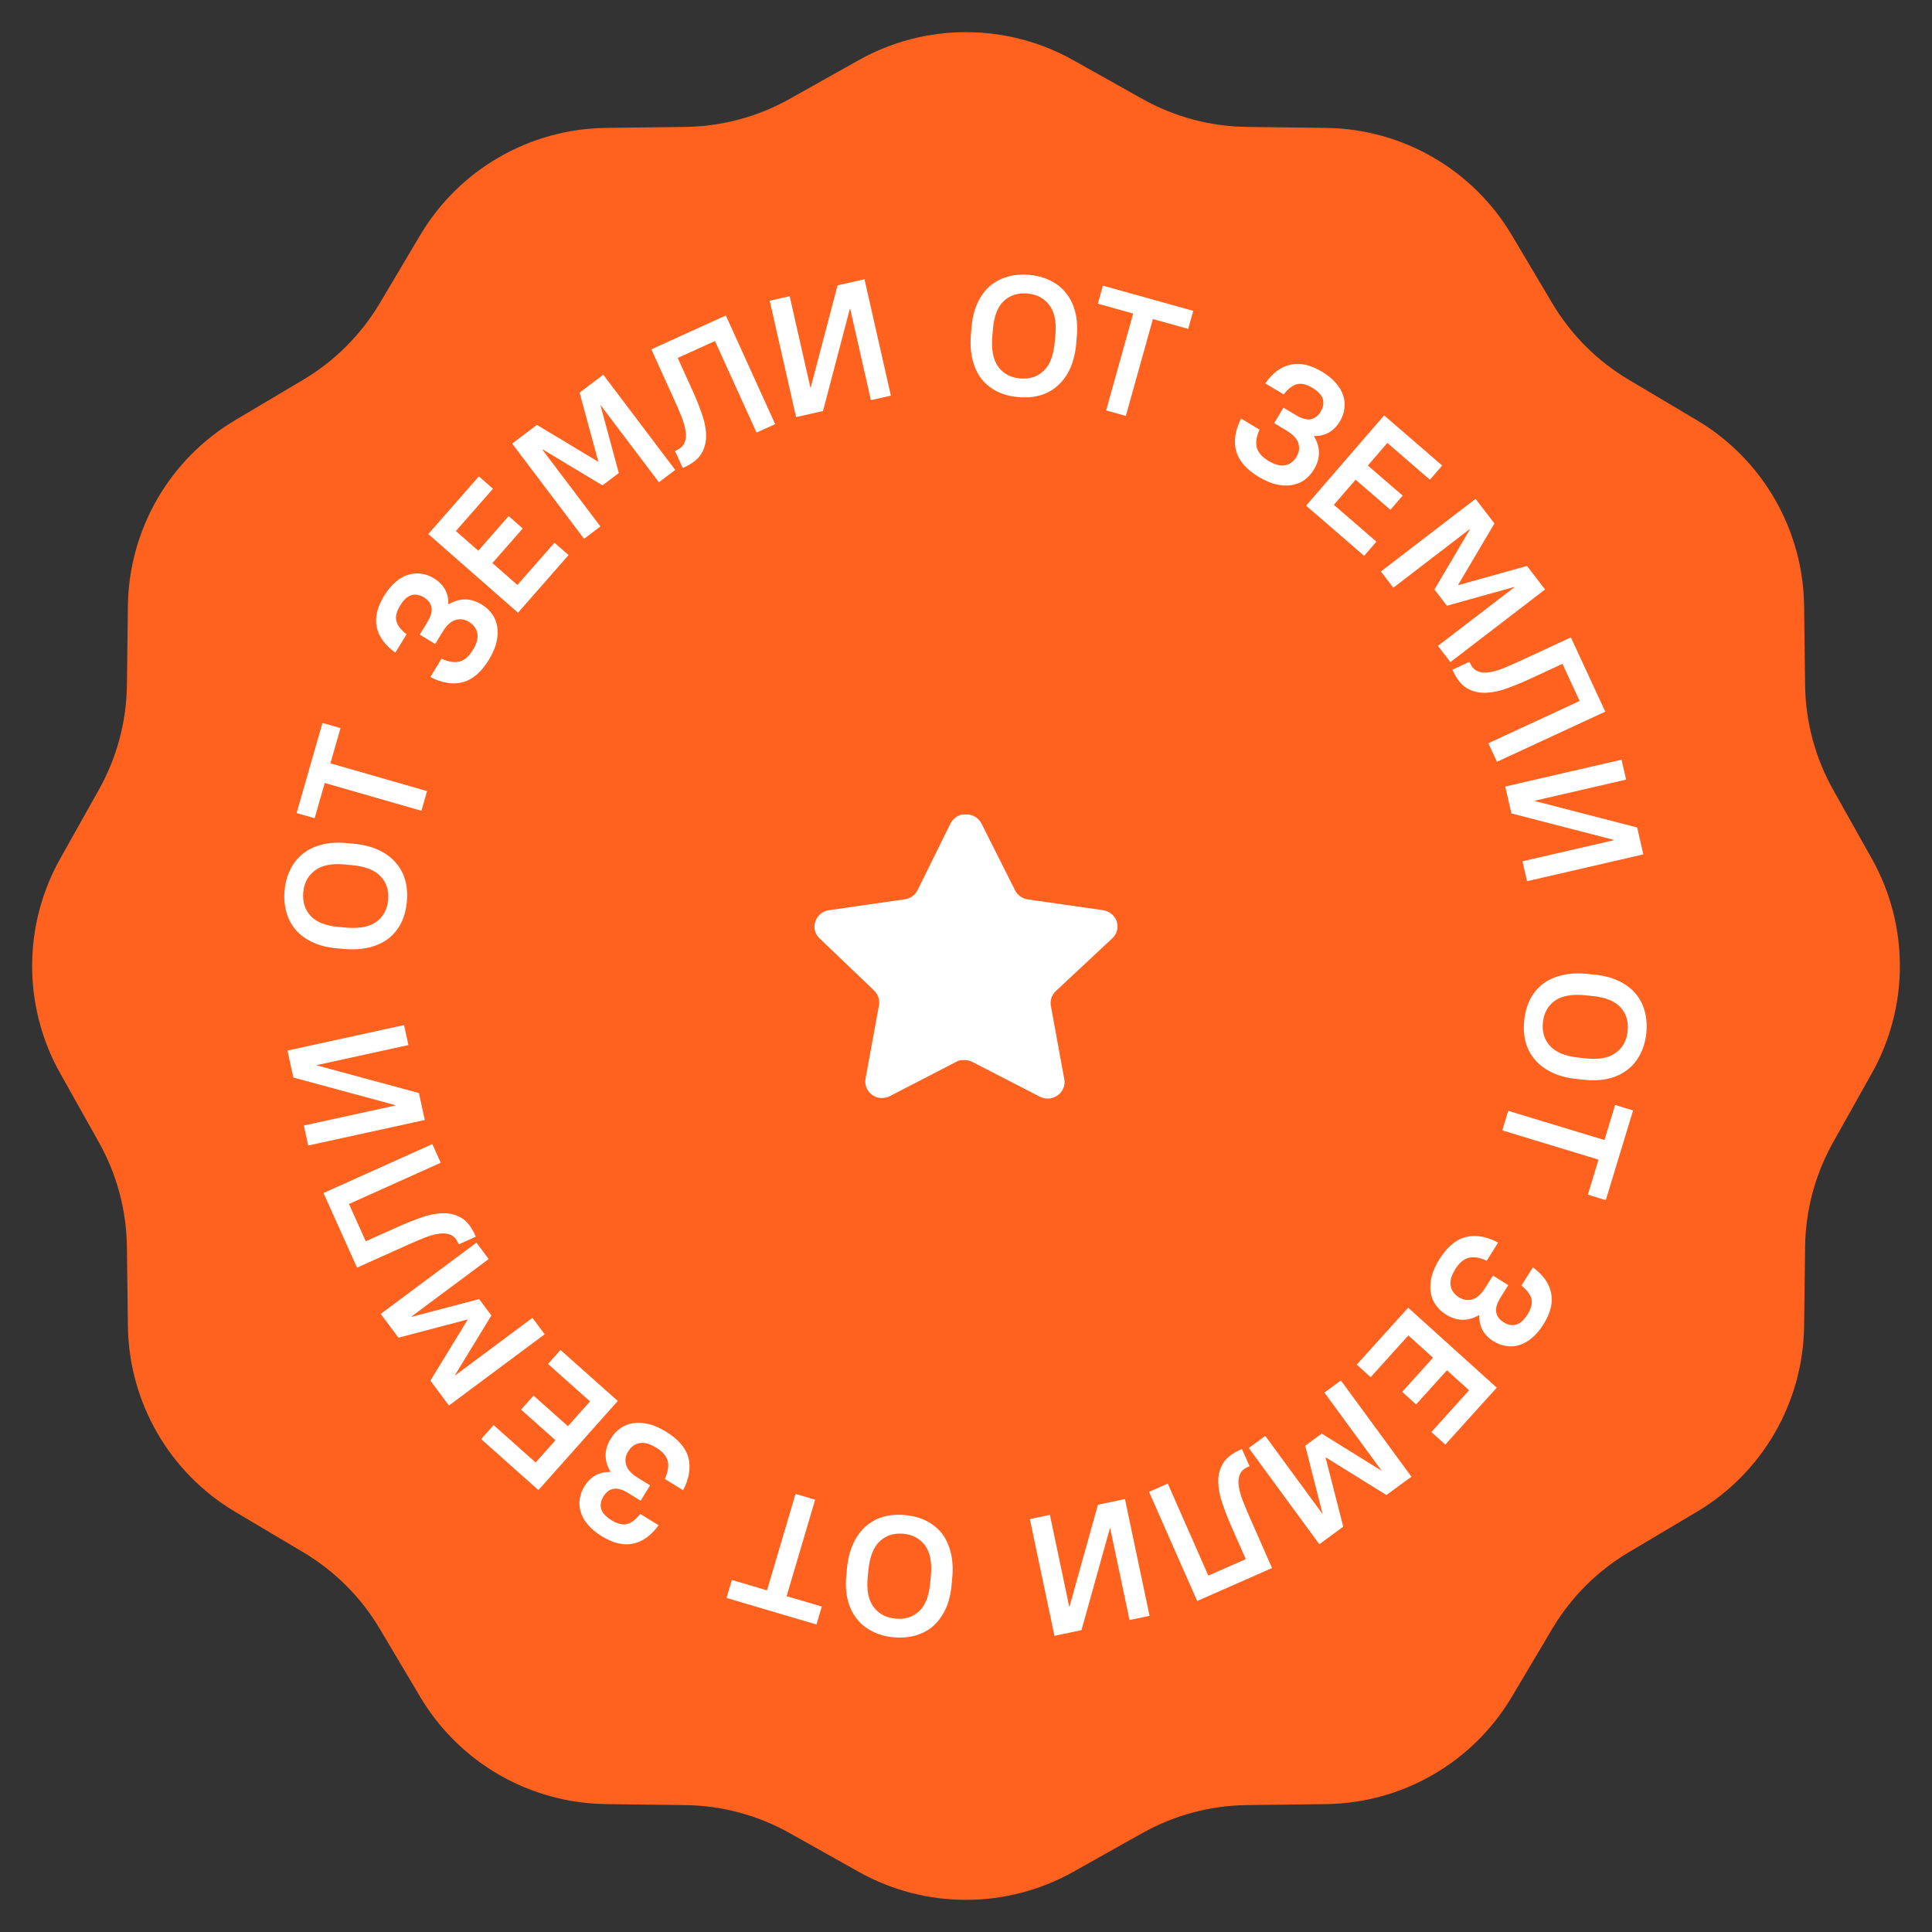 <svg width="204" height="204" viewBox="0 0 204 204" fill="none" xmlns="http://www.w3.org/2000/svg">
<rect x="0" y="0" width="204" height="204" fill="#333333" stroke="none"/>
<path d="M90.674 6.353C97.709 2.407 106.291 2.407 113.326 6.353L120.617 10.443C123.991 12.336 127.787 13.353 131.656 13.401L140.015 13.505C148.08 13.604 155.513 17.895 159.632 24.831L163.901 32.018C165.877 35.344 168.655 38.123 171.982 40.099L179.169 44.368C186.105 48.487 190.396 55.92 190.495 63.985L190.599 72.344C190.647 76.213 191.664 80.009 193.557 83.383L197.647 90.674C201.593 97.709 201.593 106.291 197.647 113.326L193.557 120.617C191.664 123.991 190.647 127.787 190.599 131.656L190.495 140.015C190.396 148.08 186.105 155.513 179.169 159.632L171.982 163.901C168.655 165.877 165.877 168.655 163.901 171.982L159.632 179.169C155.513 186.105 148.08 190.396 140.015 190.495L131.656 190.599C127.787 190.647 123.991 191.664 120.617 193.557L113.326 197.647C106.291 201.593 97.709 201.593 90.674 197.647L83.383 193.557C80.009 191.664 76.213 190.647 72.344 190.599L63.985 190.495C55.92 190.396 48.487 186.105 44.368 179.169L40.099 171.982C38.123 168.655 35.344 165.877 32.018 163.901L24.831 159.632C17.895 155.513 13.604 148.08 13.505 140.015L13.401 131.656C13.353 127.787 12.336 123.991 10.443 120.617L6.353 113.326C2.407 106.291 2.407 97.709 6.353 90.674L10.443 83.383C12.336 80.009 13.353 76.213 13.401 72.344L13.505 63.985C13.604 55.92 17.895 48.487 24.831 44.368L32.018 40.099C35.344 38.123 38.123 35.344 40.099 32.018L44.368 24.831C48.487 17.895 55.92 13.604 63.985 13.505L72.344 13.401C76.213 13.353 80.009 12.336 83.383 10.443L90.674 6.353Z" fill="#FF621F"/>
<path d="M111.467 104.662C111.053 105.058 110.862 105.631 110.957 106.193L112.379 113.961C112.499 114.62 112.217 115.286 111.659 115.666C111.112 116.061 110.384 116.109 109.787 115.793L102.702 112.146C102.455 112.016 102.182 111.947 101.902 111.939H101.468C101.318 111.961 101.171 112.008 101.036 112.081L93.949 115.745C93.599 115.919 93.202 115.981 92.813 115.919C91.866 115.742 91.234 114.852 91.389 113.912L92.813 106.144C92.908 105.578 92.717 105.001 92.303 104.599L86.526 99.073C86.043 98.61 85.875 97.915 86.096 97.289C86.31 96.663 86.857 96.207 87.518 96.105L95.469 94.966C96.074 94.905 96.605 94.541 96.877 94.005L100.38 86.916C100.464 86.758 100.571 86.613 100.7 86.489L100.844 86.379C100.919 86.297 101.006 86.229 101.102 86.174L101.276 86.111L101.548 86H102.222C102.823 86.062 103.353 86.417 103.629 86.947L107.179 94.005C107.435 94.521 107.933 94.879 108.507 94.966L116.458 96.105C117.13 96.199 117.692 96.657 117.914 97.289C118.124 97.922 117.943 98.617 117.45 99.073L111.467 104.662Z" fill="white"/>
<path d="M160.943 107.747C161.032 106.899 161.243 106.149 161.577 105.496C161.922 104.845 162.377 104.301 162.941 103.865C163.516 103.443 164.2 103.14 164.991 102.958C165.794 102.776 166.691 102.737 167.682 102.84L168.433 102.919C169.376 103.018 170.204 103.237 170.917 103.577C171.629 103.916 172.217 104.352 172.68 104.883C173.142 105.426 173.469 106.051 173.661 106.759C173.863 107.48 173.92 108.258 173.833 109.093C173.746 109.929 173.529 110.672 173.184 111.324C172.849 111.989 172.4 112.533 171.837 112.957C171.285 113.394 170.619 113.704 169.839 113.888C169.072 114.074 168.217 114.117 167.274 114.019L166.522 113.94C165.531 113.837 164.668 113.614 163.931 113.271C163.195 112.929 162.59 112.486 162.116 111.941C161.641 111.409 161.302 110.783 161.1 110.062C160.908 109.354 160.856 108.582 160.943 107.747ZM162.913 107.953C162.809 108.943 163.06 109.772 163.666 110.438C164.271 111.117 165.302 111.532 166.758 111.684L167.51 111.763C168.846 111.903 169.881 111.703 170.613 111.164C171.345 110.625 171.762 109.866 171.864 108.888C171.969 107.885 171.724 107.051 171.13 106.386C170.536 105.721 169.558 105.317 168.198 105.175L167.446 105.096C166.014 104.947 164.926 105.135 164.184 105.66C163.44 106.198 163.016 106.962 162.913 107.953Z" fill="white"/>
<path d="M169.416 120.378L170.54 116.675L172.435 117.251L169.557 126.723L167.663 126.148L168.788 122.445L158.626 119.358L159.254 117.291L169.416 120.378Z" fill="white"/>
<path d="M151.991 132.955C152.8 131.663 153.726 130.884 154.771 130.618C155.825 130.358 156.963 130.553 158.184 131.204L156.98 133.126C156.258 132.787 155.632 132.679 155.103 132.801C154.567 132.932 154.089 133.334 153.669 134.005C153.249 134.677 153.083 135.259 153.17 135.753C153.261 136.263 153.551 136.671 154.039 136.976C154.507 137.269 154.985 137.342 155.474 137.195C155.956 137.058 156.407 136.654 156.827 135.982L157.639 134.686L159.256 135.698L158.445 136.995C158.063 137.605 157.908 138.124 157.98 138.551C158.062 138.985 158.322 139.339 158.76 139.613C159.217 139.899 159.659 139.985 160.085 139.869C160.512 139.754 160.916 139.391 161.298 138.781C161.68 138.171 161.818 137.634 161.711 137.171C161.605 136.708 161.251 136.232 160.651 135.743L161.855 133.82C162.933 134.609 163.574 135.506 163.78 136.512C163.995 137.525 163.727 138.631 162.976 139.831C162.6 140.432 162.193 140.913 161.754 141.275C161.325 141.643 160.878 141.894 160.412 142.028C159.957 142.167 159.498 142.199 159.036 142.122C158.578 142.062 158.136 141.898 157.709 141.631C156.661 140.975 156.159 140.059 156.201 138.882L156.171 138.863C154.995 139.543 153.832 139.523 152.683 138.803C152.236 138.523 151.869 138.181 151.585 137.776C151.31 137.378 151.136 136.921 151.061 136.408C150.99 135.91 151.026 135.366 151.169 134.776C151.316 134.203 151.59 133.596 151.991 132.955Z" fill="white"/>
<path d="M158.039 146.524L152.61 152.535L151.14 151.208L155.121 146.8L152.784 144.688L149.526 148.295L148.057 146.968L151.314 143.361L148.709 141.009L144.728 145.417L143.259 144.09L148.687 138.079L158.039 146.524Z" fill="white"/>
<path d="M149.033 155.926L146.39 157.862L139.997 153.89L139.968 153.911L141.832 161.204L139.306 163.055L131.857 152.893L133.599 151.616L139.611 159.819L139.64 159.797L137.818 152.652L139.56 151.375L145.825 155.264L145.854 155.243L139.841 147.04L141.583 145.763L149.033 155.926Z" fill="white"/>
<path d="M131.936 154.814L131.772 154.886C131.333 155.08 131.045 155.351 130.91 155.699C130.764 156.052 130.728 156.461 130.802 156.927C130.865 157.397 131.009 157.917 131.234 158.487C131.459 159.057 131.712 159.66 131.992 160.297L134.315 165.568L126.409 169.052L121.328 157.522L123.304 156.651L127.587 166.369L131.54 164.627L130.016 161.168C129.672 160.388 129.364 159.6 129.091 158.802C128.807 158.009 128.656 157.249 128.638 156.523C128.613 155.813 128.771 155.16 129.112 154.564C129.452 153.968 130.073 153.471 130.973 153.074L131.138 153.002L131.936 154.814Z" fill="white"/>
<path d="M121.38 170.614L119.266 171.059L117.226 161.371L117.191 161.379L114.193 172.127L111.34 172.728L108.743 160.399L110.857 159.953L112.897 169.641L112.933 169.634L115.93 158.885L118.783 158.284L121.38 170.614Z" fill="white"/>
<path d="M95.583 159.981C96.431 160.063 97.183 160.268 97.838 160.597C98.492 160.937 99.04 161.388 99.48 161.949C99.906 162.521 100.214 163.201 100.403 163.991C100.591 164.793 100.637 165.69 100.541 166.681L100.468 167.433C100.377 168.377 100.164 169.206 99.83 169.922C99.495 170.637 99.064 171.228 98.537 171.695C97.998 172.162 97.375 172.493 96.669 172.69C95.949 172.898 95.172 172.961 94.335 172.88C93.499 172.8 92.754 172.589 92.1 172.248C91.433 171.919 90.885 171.474 90.457 170.914C90.016 170.365 89.7 169.702 89.51 168.924C89.319 168.158 89.269 167.303 89.36 166.359L89.433 165.607C89.529 164.615 89.745 163.75 90.082 163.011C90.418 162.272 90.857 161.664 91.397 161.185C91.926 160.706 92.55 160.363 93.269 160.155C93.976 159.958 94.747 159.9 95.583 159.981ZM95.392 161.951C94.401 161.856 93.574 162.113 92.912 162.724C92.239 163.334 91.831 164.368 91.69 165.825L91.618 166.578C91.488 167.915 91.696 168.948 92.24 169.676C92.785 170.404 93.547 170.815 94.526 170.91C95.529 171.007 96.361 170.756 97.022 170.156C97.683 169.557 98.079 168.577 98.211 167.215L98.284 166.463C98.422 165.029 98.226 163.943 97.694 163.205C97.151 162.465 96.384 162.047 95.392 161.951Z" fill="white"/>
<path d="M83.06 168.539L86.772 169.635L86.21 171.534L76.716 168.728L77.278 166.83L80.989 167.926L83.999 157.742L86.07 158.354L83.06 168.539Z" fill="white"/>
<path d="M70.333 151.175C71.63 151.974 72.416 152.895 72.69 153.937C72.958 154.99 72.771 156.129 72.129 157.355L70.198 156.165C70.531 155.441 70.635 154.814 70.51 154.286C70.374 153.751 69.969 153.276 69.294 152.861C68.62 152.446 68.036 152.284 67.543 152.375C67.034 152.47 66.628 152.762 66.326 153.253C66.037 153.723 65.967 154.201 66.118 154.689C66.259 155.17 66.666 155.618 67.341 156.034L68.643 156.836L67.643 158.461L66.34 157.658C65.727 157.281 65.207 157.13 64.78 157.205C64.347 157.29 63.995 157.553 63.724 157.992C63.441 158.452 63.359 158.895 63.478 159.32C63.596 159.745 63.962 160.147 64.575 160.524C65.188 160.902 65.726 161.036 66.188 160.926C66.65 160.816 67.124 160.459 67.608 159.856L69.539 161.045C68.759 162.129 67.867 162.777 66.862 162.99C65.851 163.213 64.743 162.953 63.537 162.21C62.934 161.839 62.45 161.435 62.084 160.999C61.713 160.573 61.459 160.127 61.322 159.663C61.179 159.208 61.144 158.75 61.217 158.288C61.274 157.829 61.435 157.385 61.699 156.956C62.347 155.904 63.26 155.395 64.436 155.429L64.455 155.398C63.767 154.227 63.778 153.065 64.489 151.91C64.766 151.461 65.106 151.092 65.508 150.804C65.905 150.527 66.36 150.349 66.873 150.271C67.37 150.196 67.914 150.228 68.505 150.367C69.08 150.509 69.689 150.779 70.333 151.175Z" fill="white"/>
<path d="M56.854 157.34L50.803 151.955L52.119 150.476L56.557 154.425L58.651 152.072L55.02 148.841L56.337 147.362L59.967 150.593L62.301 147.971L57.864 144.022L59.18 142.543L65.231 147.928L56.854 157.34Z" fill="white"/>
<path d="M47.402 148.409L45.446 145.781L49.372 139.358L49.351 139.329L42.072 141.247L40.202 138.734L50.309 131.211L51.599 132.944L43.441 139.016L43.462 139.045L50.593 137.17L51.883 138.903L48.04 145.196L48.062 145.225L56.22 139.153L57.51 140.886L47.402 148.409Z" fill="white"/>
<path d="M48.436 131.392L48.362 131.228C48.165 130.79 47.892 130.505 47.543 130.373C47.19 130.229 46.78 130.196 46.315 130.274C45.845 130.34 45.326 130.488 44.758 130.717C44.19 130.946 43.588 131.203 42.953 131.489L37.7 133.851L34.157 125.971L45.649 120.804L46.535 122.774L36.849 127.129L38.62 131.069L42.068 129.519C42.845 129.169 43.631 128.855 44.427 128.577C45.218 128.287 45.976 128.13 46.702 128.106C47.412 128.076 48.067 128.23 48.665 128.566C49.264 128.902 49.765 129.519 50.168 130.416L50.242 130.58L48.436 131.392Z" fill="white"/>
<path d="M32.545 120.952L32.084 118.842L41.755 116.728L41.747 116.693L30.977 113.777L30.354 110.929L42.663 108.238L43.124 110.348L33.453 112.462L33.461 112.497L44.231 115.413L44.854 118.261L32.545 120.952Z" fill="white"/>
<path d="M42.959 95.19C42.883 96.038 42.684 96.792 42.36 97.45C42.025 98.107 41.578 98.657 41.02 99.102C40.452 99.533 39.773 99.846 38.985 100.041C38.185 100.235 37.289 100.288 36.297 100.199L35.544 100.132C34.599 100.048 33.768 99.842 33.051 99.513C32.333 99.184 31.738 98.758 31.267 98.234C30.797 97.698 30.46 97.078 30.258 96.374C30.044 95.656 29.975 94.879 30.049 94.042C30.124 93.205 30.329 92.458 30.664 91.802C30.989 91.132 31.43 90.581 31.986 90.148C32.532 89.703 33.193 89.382 33.969 89.186C34.733 88.989 35.588 88.932 36.532 89.016L37.285 89.083C38.277 89.171 39.144 89.381 39.886 89.712C40.627 90.043 41.239 90.477 41.722 91.014C42.205 91.539 42.553 92.16 42.767 92.878C42.969 93.582 43.033 94.353 42.959 95.19ZM40.986 95.014C41.075 94.022 40.81 93.198 40.194 92.541C39.579 91.871 38.542 91.472 37.084 91.342L36.331 91.275C34.992 91.156 33.961 91.372 33.238 91.922C32.514 92.472 32.109 93.237 32.022 94.217C31.932 95.221 32.19 96.051 32.794 96.707C33.398 97.364 34.382 97.752 35.744 97.873L36.498 97.94C37.932 98.068 39.016 97.863 39.751 97.326C40.486 96.777 40.898 96.007 40.986 95.014Z" fill="white"/>
<path d="M34.29 82.677L33.221 86.397L31.318 85.85L34.052 76.335L35.955 76.882L34.886 80.601L45.093 83.534L44.497 85.61L34.29 82.677Z" fill="white"/>
<path d="M51.616 69.668C50.822 70.969 49.904 71.758 48.862 72.036C47.81 72.308 46.671 72.125 45.443 71.487L46.625 69.552C47.351 69.883 47.978 69.984 48.506 69.857C49.04 69.719 49.513 69.312 49.926 68.636C50.339 67.96 50.499 67.376 50.406 66.884C50.309 66.374 50.015 65.97 49.523 65.67C49.052 65.382 48.574 65.314 48.087 65.467C47.606 65.609 47.159 66.018 46.746 66.694L45.949 68L44.321 67.005L45.118 65.7C45.493 65.085 45.642 64.565 45.566 64.138C45.478 63.705 45.215 63.354 44.774 63.085C44.313 62.804 43.871 62.723 43.446 62.843C43.021 62.964 42.621 63.331 42.245 63.945C41.87 64.56 41.738 65.098 41.85 65.56C41.962 66.022 42.32 66.494 42.925 66.976L41.743 68.912C40.657 68.135 40.005 67.245 39.789 66.241C39.562 65.231 39.818 64.122 40.556 62.913C40.925 62.309 41.327 61.823 41.762 61.456C42.187 61.083 42.631 60.827 43.095 60.689C43.549 60.544 44.008 60.508 44.47 60.579C44.928 60.634 45.373 60.793 45.803 61.056C46.858 61.7 47.37 62.611 47.34 63.788L47.371 63.807C48.539 63.114 49.702 63.121 50.859 63.828C51.31 64.103 51.68 64.442 51.969 64.843C52.248 65.238 52.427 65.692 52.508 66.206C52.584 66.702 52.554 67.246 52.418 67.838C52.277 68.413 52.01 69.023 51.616 69.668Z" fill="white"/>
<path d="M45.222 56.39L50.563 50.301L52.051 51.606L48.135 56.072L50.503 58.149L53.708 54.495L55.196 55.801L51.992 59.455L54.631 61.769L58.547 57.303L60.036 58.609L54.695 64.698L45.222 56.39Z" fill="white"/>
<path d="M54.077 46.838L56.691 44.863L63.142 48.742L63.171 48.72L61.2 41.455L63.699 39.567L71.296 49.62L69.572 50.922L63.441 42.808L63.412 42.83L65.339 49.947L63.615 51.249L57.294 47.453L57.266 47.475L63.397 55.588L61.674 56.891L54.077 46.838Z" fill="white"/>
<path d="M71.273 47.611L71.437 47.536C71.874 47.338 72.158 47.064 72.289 46.715C72.432 46.36 72.463 45.95 72.384 45.486C72.315 45.016 72.166 44.497 71.934 43.93C71.703 43.363 71.444 42.763 71.156 42.129L68.775 36.884L76.641 33.312L81.851 44.785L79.884 45.678L75.493 36.008L71.56 37.794L73.123 41.236C73.475 42.011 73.792 42.797 74.074 43.591C74.367 44.381 74.526 45.139 74.553 45.865C74.585 46.575 74.434 47.23 74.1 47.83C73.767 48.429 73.152 48.932 72.256 49.339L72.092 49.414L71.273 47.611Z" fill="white"/>
<path d="M81.274 31.753L83.381 31.276L85.569 40.931L85.604 40.923L88.437 30.13L91.281 29.486L94.065 41.775L91.958 42.252L89.771 32.597L89.735 32.605L86.902 43.397L84.058 44.042L81.274 31.753Z" fill="white"/>
<path d="M107.556 41.934C106.707 41.862 105.953 41.666 105.294 41.345C104.636 41.012 104.083 40.567 103.637 40.011C103.203 39.445 102.887 38.767 102.69 37.98C102.493 37.18 102.436 36.284 102.521 35.292L102.585 34.539C102.665 33.594 102.868 32.762 103.194 32.043C103.521 31.324 103.945 30.728 104.467 30.255C105.001 29.782 105.62 29.443 106.323 29.238C107.04 29.022 107.817 28.95 108.654 29.021C109.491 29.092 110.239 29.294 110.897 29.627C111.568 29.949 112.121 30.388 112.555 30.943C113.003 31.486 113.326 32.146 113.525 32.922C113.725 33.686 113.785 34.54 113.705 35.484L113.641 36.238C113.556 37.23 113.35 38.098 113.022 38.841C112.694 39.583 112.262 40.197 111.727 40.681C111.204 41.167 110.584 41.518 109.867 41.734C109.163 41.939 108.393 42.006 107.556 41.934ZM107.724 39.962C108.716 40.046 109.54 39.779 110.194 39.16C110.861 38.542 111.257 37.504 111.381 36.045L111.445 35.292C111.559 33.953 111.339 32.923 110.786 32.201C110.234 31.48 109.467 31.077 108.486 30.994C107.482 30.909 106.653 31.169 105.999 31.776C105.345 32.383 104.961 33.368 104.845 34.731L104.781 35.484C104.659 36.919 104.867 38.002 105.407 38.735C105.959 39.468 106.731 39.877 107.724 39.962Z" fill="white"/>
<path d="M119.652 33.109L115.925 32.069L116.457 30.161L125.993 32.823L125.46 34.73L121.733 33.69L118.877 43.919L116.797 43.338L119.652 33.109Z" fill="white"/>
<path d="M132.913 50.358C131.607 49.573 130.811 48.661 130.525 47.622C130.246 46.572 130.421 45.431 131.049 44.199L132.993 45.367C132.667 46.095 132.57 46.722 132.702 47.249C132.844 47.782 133.254 48.253 133.933 48.661C134.612 49.069 135.197 49.224 135.689 49.128C136.197 49.027 136.6 48.73 136.897 48.236C137.181 47.763 137.245 47.284 137.089 46.798C136.943 46.318 136.53 45.875 135.852 45.467L134.54 44.679L135.522 43.043L136.834 43.831C137.451 44.202 137.973 44.347 138.399 44.267C138.831 44.177 139.18 43.911 139.446 43.468C139.724 43.005 139.801 42.562 139.678 42.138C139.555 41.714 139.185 41.316 138.567 40.946C137.95 40.575 137.411 40.447 136.95 40.562C136.489 40.677 136.02 41.039 135.542 41.648L133.598 40.48C134.366 39.388 135.251 38.73 136.253 38.506C137.262 38.272 138.373 38.519 139.587 39.248C140.194 39.613 140.682 40.011 141.053 40.444C141.429 40.866 141.688 41.309 141.83 41.772C141.978 42.225 142.018 42.682 141.95 43.145C141.898 43.604 141.742 44.05 141.483 44.482C140.846 45.541 139.939 46.061 138.762 46.039L138.744 46.07C139.445 47.233 139.446 48.396 138.748 49.559C138.476 50.011 138.141 50.383 137.741 50.675C137.348 50.957 136.895 51.14 136.383 51.224C135.887 51.304 135.342 51.278 134.75 51.146C134.173 51.01 133.561 50.747 132.913 50.358Z" fill="white"/>
<path d="M146.151 43.86L152.279 49.156L150.984 50.654L146.49 46.77L144.431 49.154L148.108 52.331L146.813 53.83L143.136 50.652L140.841 53.307L145.335 57.191L144.04 58.69L137.912 53.393L146.151 43.86Z" fill="white"/>
<path d="M155.803 52.674L157.797 55.273L153.966 61.752L153.987 61.781L161.238 59.757L163.144 62.242L153.148 69.912L151.833 68.198L159.902 62.008L159.88 61.979L152.776 63.958L151.462 62.244L155.212 55.895L155.19 55.867L147.121 62.057L145.806 60.344L155.803 52.674Z" fill="white"/>
<path d="M155.16 69.881L155.236 70.044C155.438 70.48 155.714 70.762 156.064 70.89C156.42 71.03 156.83 71.058 157.294 70.976C157.763 70.904 158.281 70.75 158.846 70.515C159.412 70.279 160.01 70.015 160.642 69.723L165.868 67.302L169.499 75.143L158.066 80.437L157.158 78.477L166.795 74.015L164.979 70.094L161.549 71.683C160.776 72.041 159.993 72.364 159.201 72.651C158.413 72.95 157.657 73.115 156.931 73.147C156.221 73.185 155.565 73.039 154.963 72.71C154.361 72.38 153.853 71.769 153.439 70.876L153.364 70.713L155.16 69.881Z" fill="white"/>
<path d="M171.215 80.217L171.7 82.322L162.053 84.546L162.061 84.581L172.865 87.373L173.52 90.215L161.242 93.046L160.757 90.941L170.404 88.717L170.396 88.682L159.592 85.89L158.937 83.048L171.215 80.217Z" fill="white"/>
</svg>
